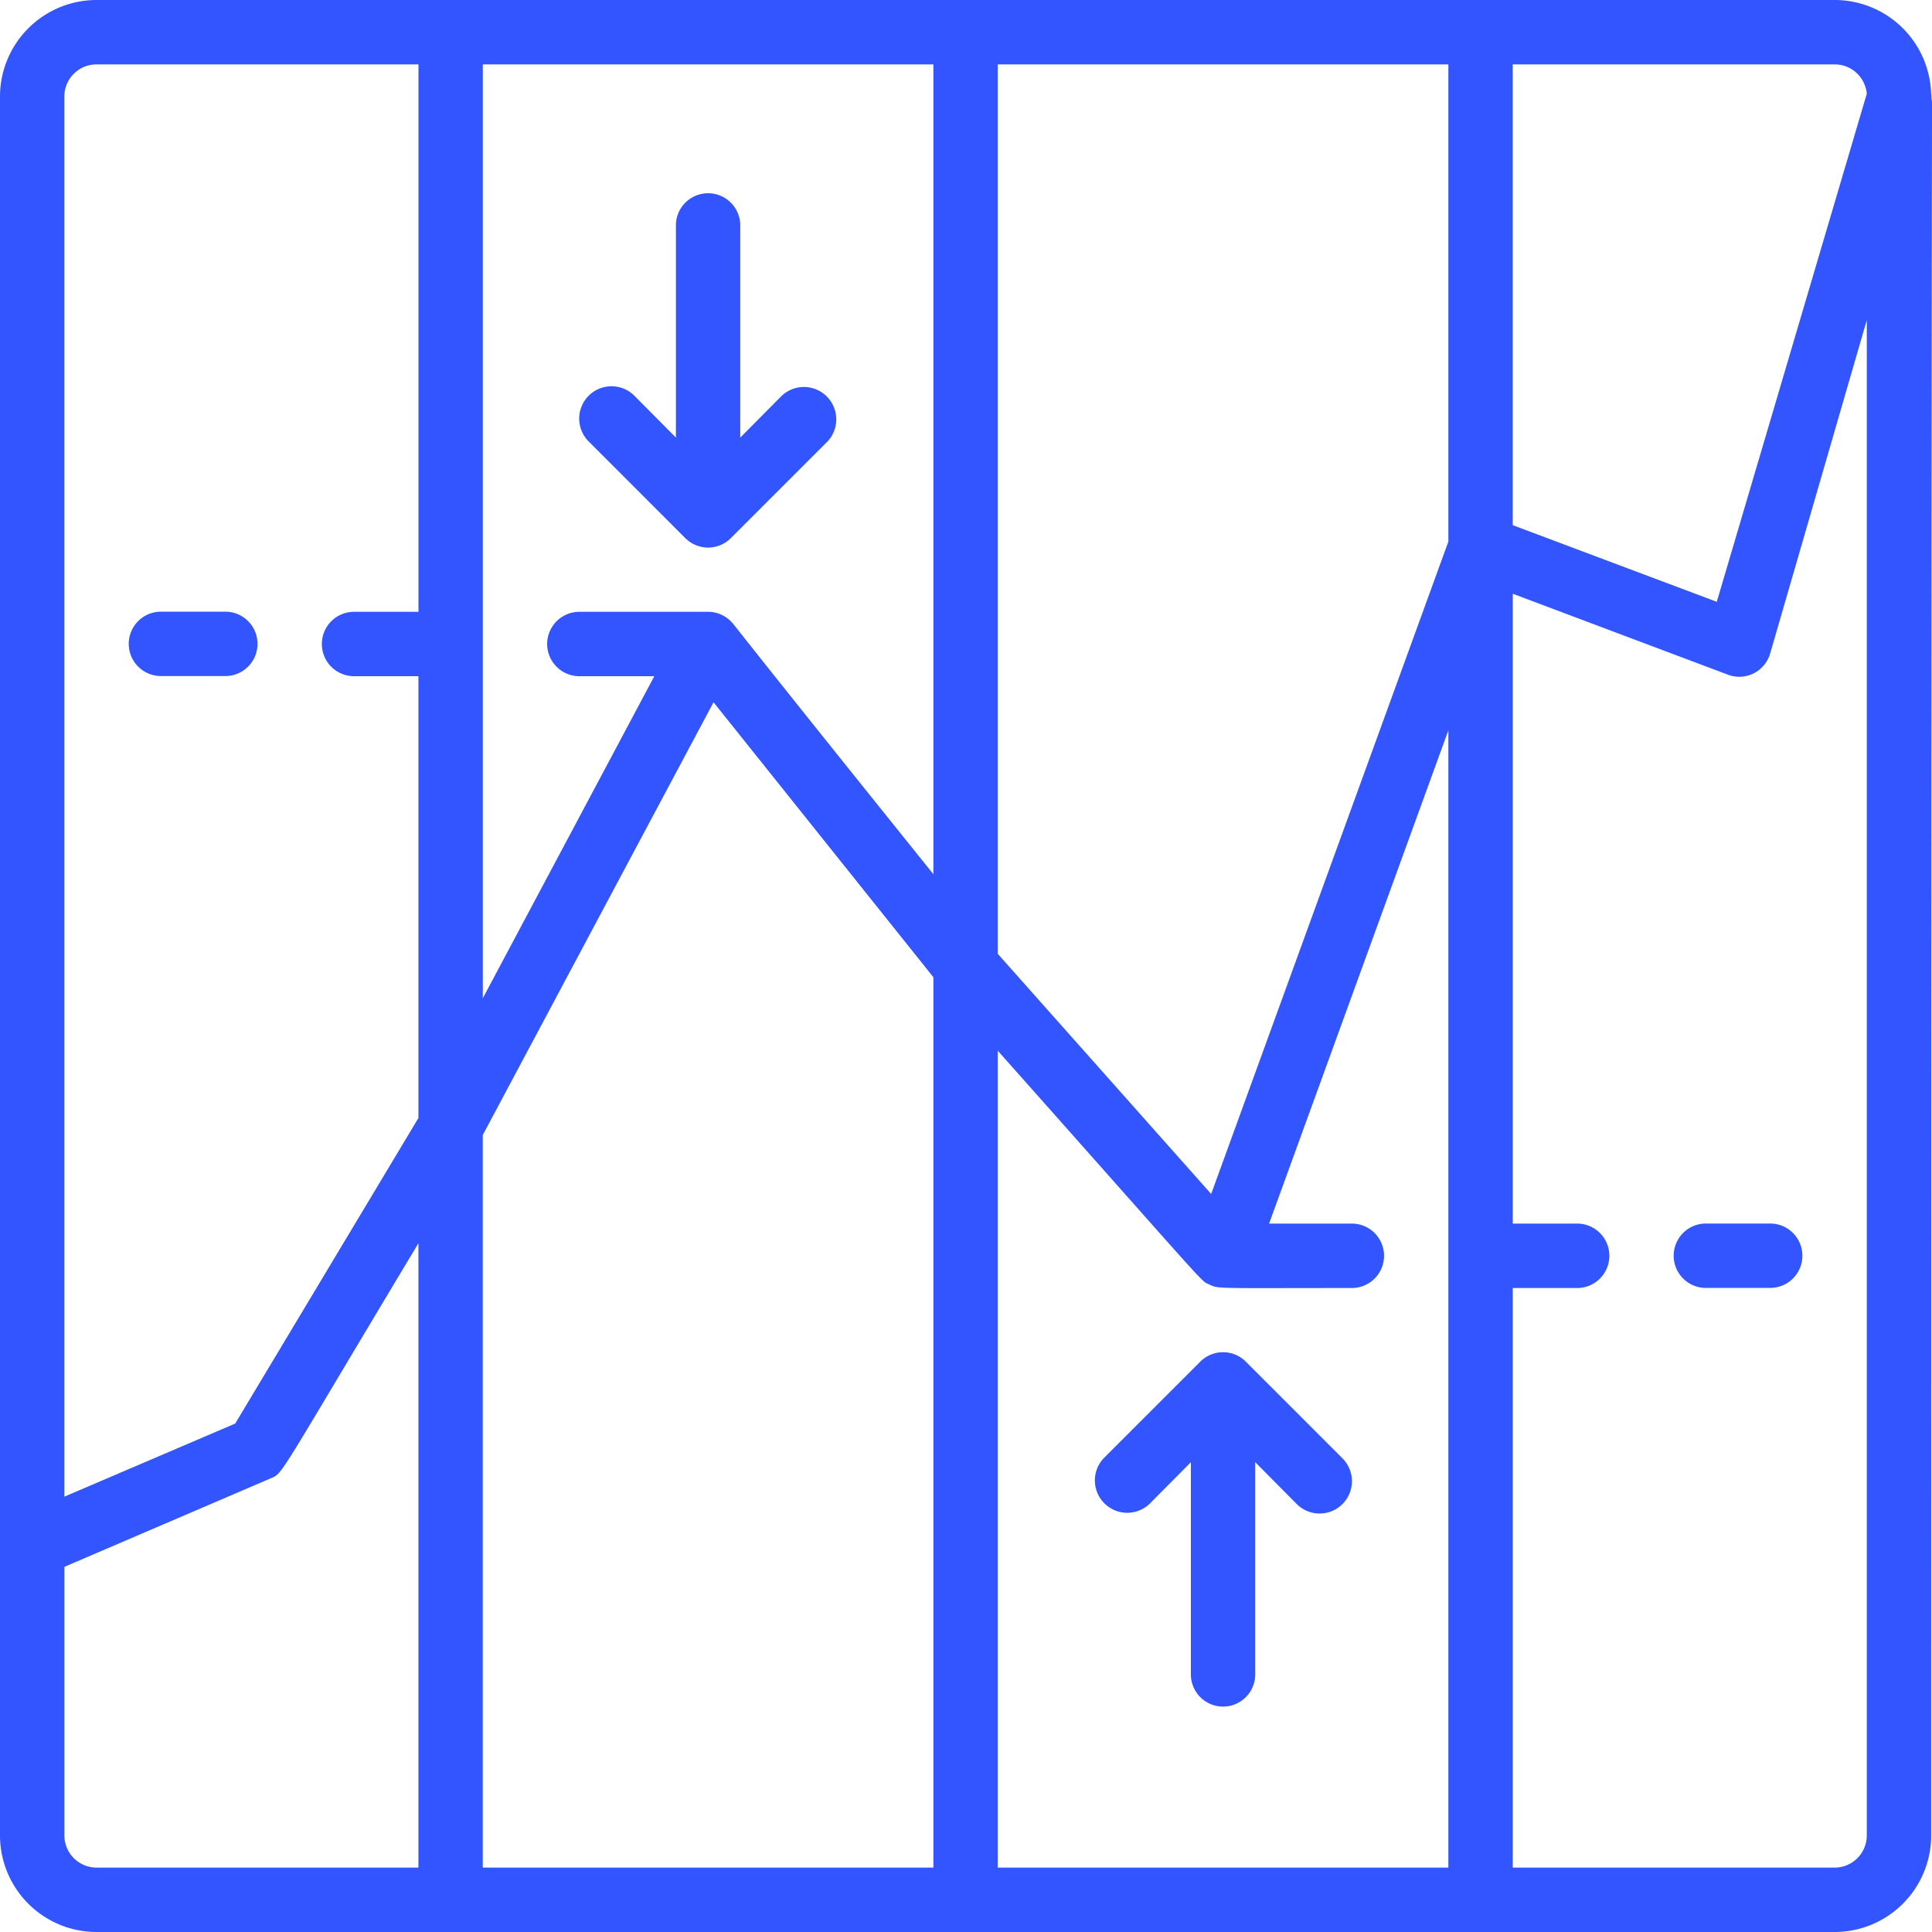 <svg width="40" height="40" fill="none" xmlns="http://www.w3.org/2000/svg"><path d="M39.982 1.94A2 2 0 0037.983 0H2a2 2 0 00-2 2v36a2 2 0 002 2h35.983a2 2 0 002-2c0-44.38.04-34.667 0-36.06zm-1.332 0l-3.106 10.52-4.225-1.587v-9.54h6.664a.667.667 0 01.667.614V1.94zm-8.663 9.273L25.076 24.72l-4.419-4.973V1.333h9.33v9.88zM19.325 18.1c-3.998-4.973-4.092-5.127-4.178-5.22a.666.666 0 00-.487-.213h-2.665a.666.666 0 000 1.333h1.552l-3.551 6.667V1.333h9.329V18.1zm-9.33 5.4l4.778-8.96 4.552 5.693v18.434h-9.33V23.5zm10.662-1.747c4.485 5.047 4.185 4.747 4.378 4.84.194.094.107.074 2.953.074a.666.666 0 000-1.334h-1.713l3.712-10.213v23.547h-9.33V21.753zM2 1.333h6.664v11.334H7.33a.666.666 0 000 1.333h1.333v9.147L4.87 29.473l-3.538 1.514V2c0-.368.298-.667.666-.667zM1.333 38v-5.56l4.258-1.827c.28-.12.086.1 3.072-4.873v12.927H1.999A.667.667 0 011.333 38zm36.65.667H31.32v-12h1.333a.666.666 0 000-1.334H31.32v-13.04l4.432 1.667a.666.666 0 00.9-.44l1.998-6.893V38a.667.667 0 01-.666.667z" fill="#35F"/><path d="M25.795 28.193a.667.667 0 00-.946 0l-2 2a.67.67 0 00.947.947l.86-.867v4.394a.666.666 0 101.332 0v-4.394l.86.867a.669.669 0 10.946-.947l-1.999-2zM14.187 11.14a.667.667 0 00.946 0l2-2a.67.67 0 00-.947-.947l-.86.867V4.667a.666.666 0 10-1.332 0V9.06l-.86-.867a.669.669 0 10-.946.947l1.999 2zM36.65 25.332h-1.332a.666.666 0 000 1.333h1.332a.666.666 0 000-1.333zM3.332 13.997h1.333a.666.666 0 100-1.333H3.332a.666.666 0 100 1.333z" fill="#35F"/></svg>